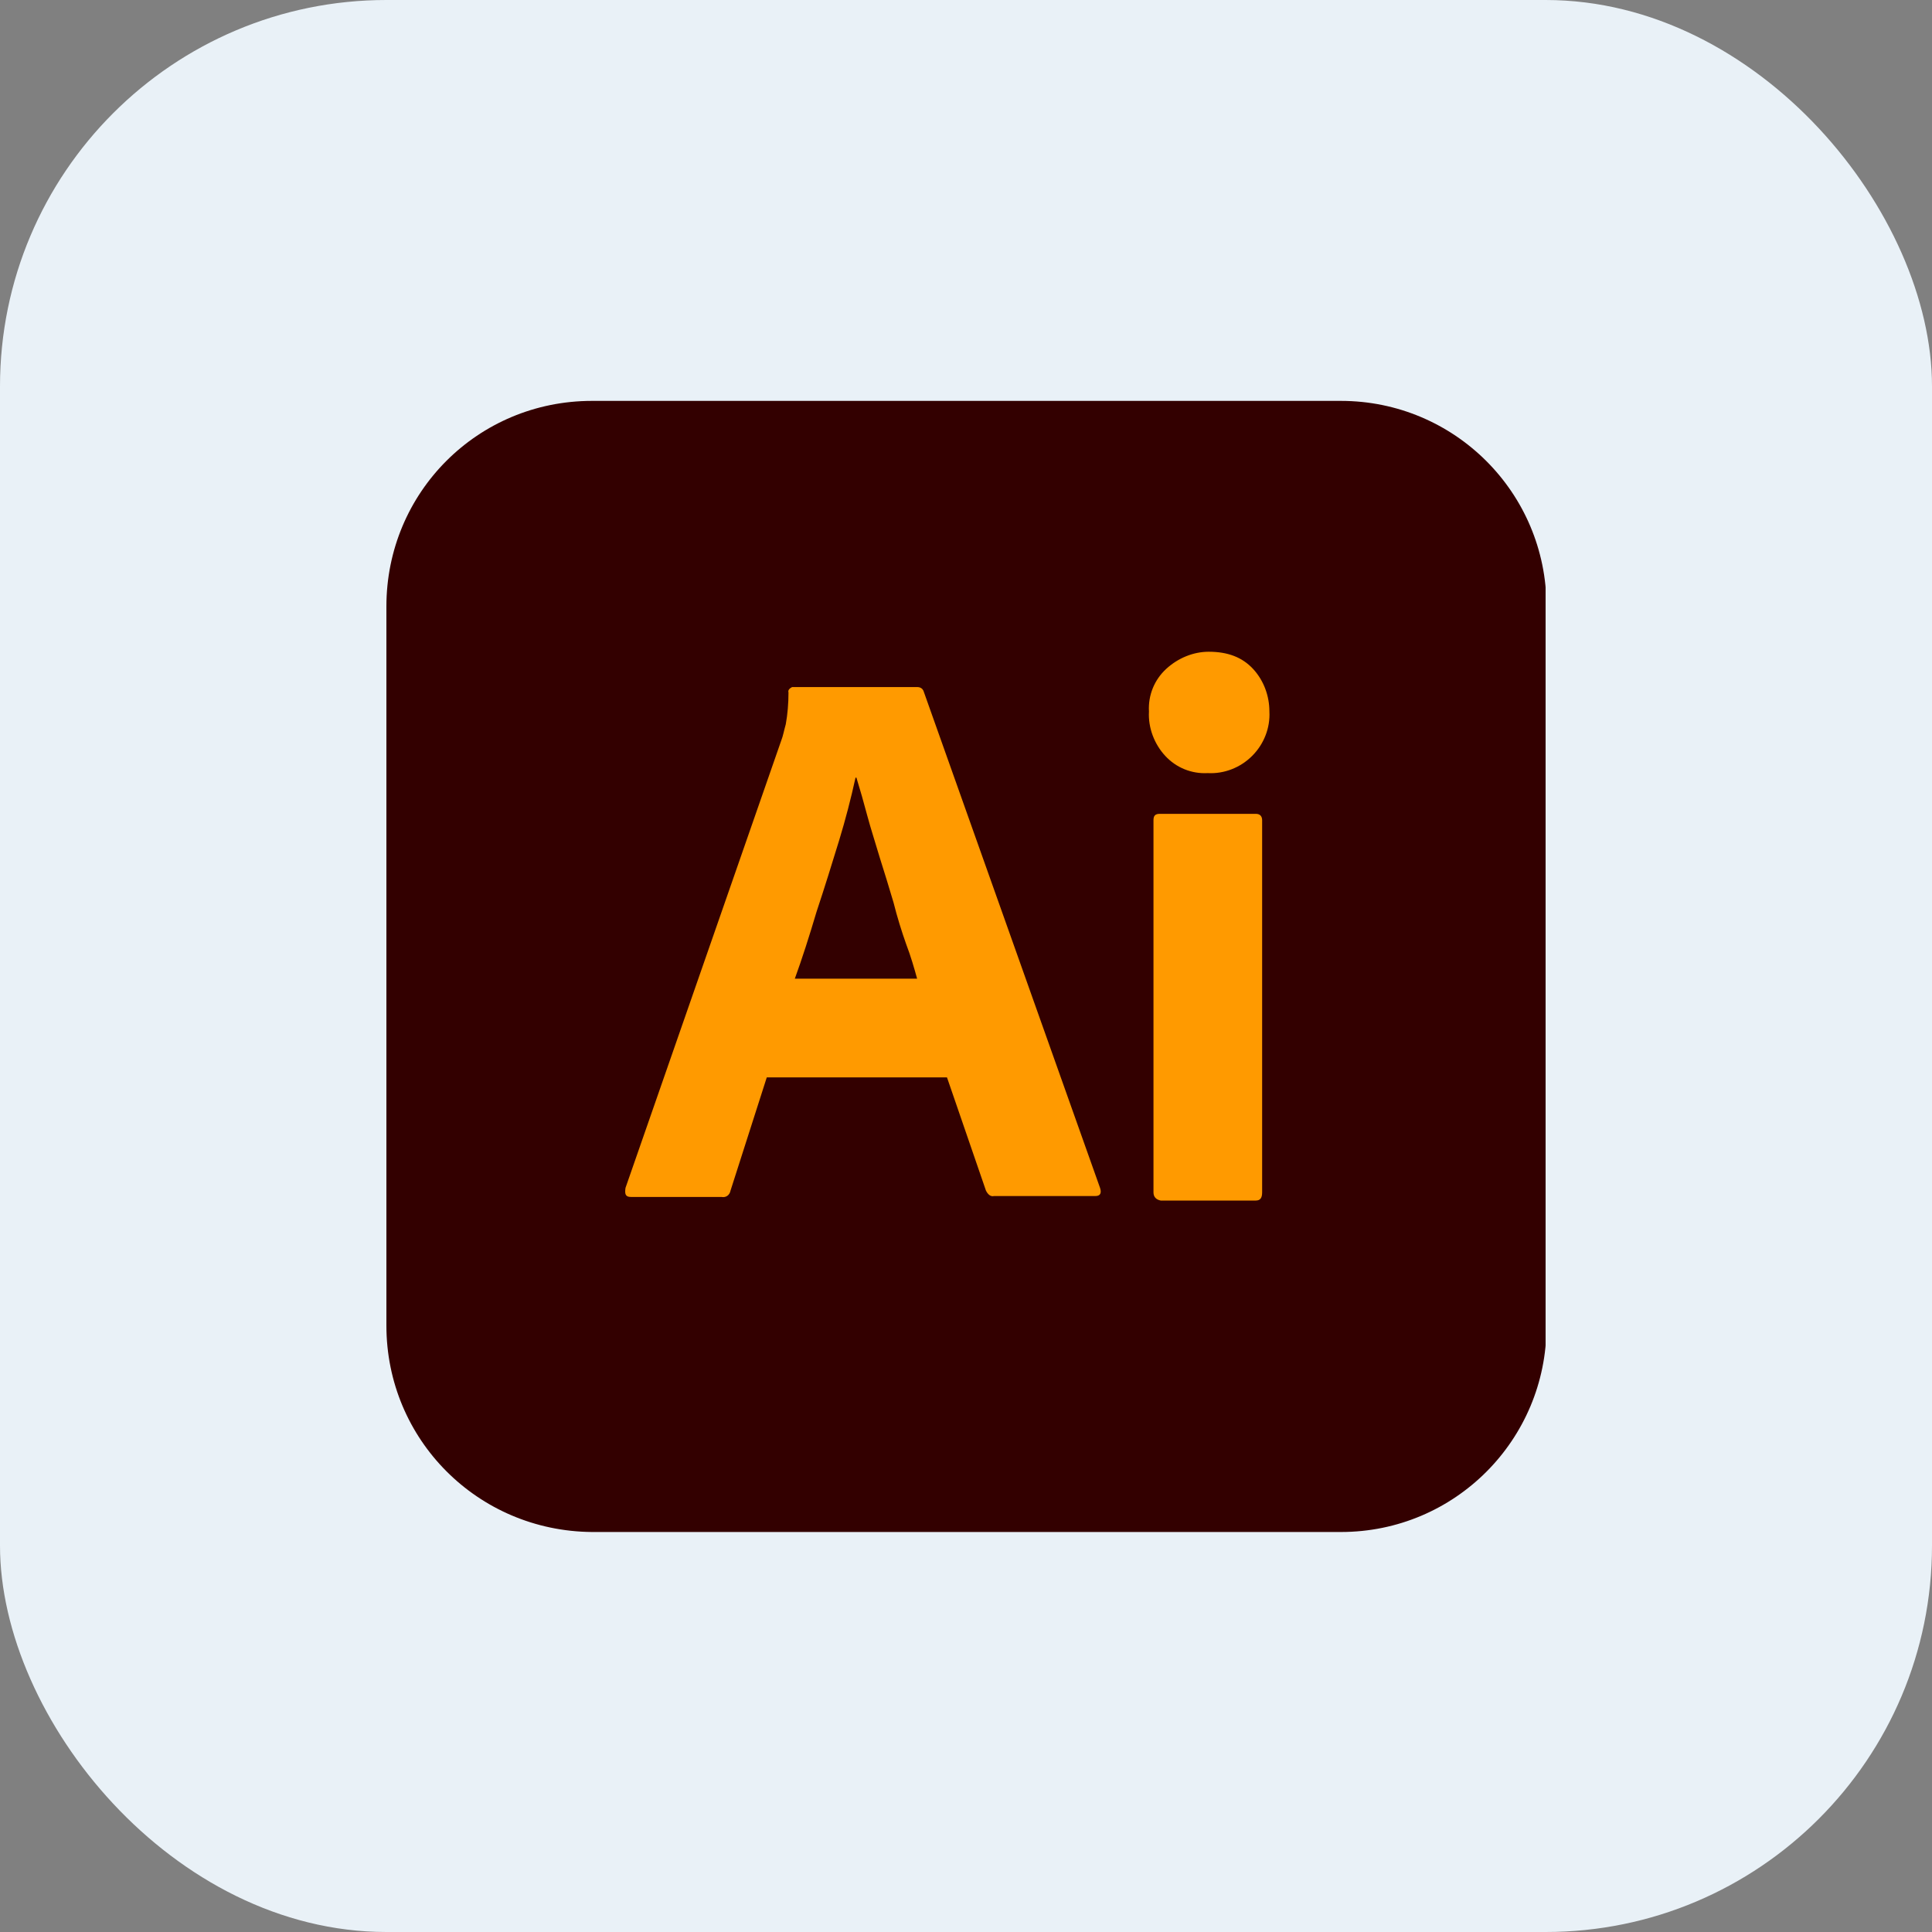 <svg width="50" height="50" viewBox="0 0 50 50" fill="none" xmlns="http://www.w3.org/2000/svg">
<rect x="0" y="0" width="50" height="50" fill="#808080" stroke="none"/>
<g clip-path="url(#clip0_2129_13384)">
<rect width="50" height="50" rx="10" fill="#E9F1F7"/>
<g clip-path="url(#clip1_2129_13384)">
<path d="M15.32 10.375H34.703C37.633 10.375 40.023 12.742 40.023 15.695V34.328C40.023 37.258 37.656 39.648 34.703 39.648H15.32C12.367 39.625 10 37.258 10 34.305V15.695C10 12.742 12.367 10.375 15.32 10.375Z" fill="#330000"/>
<path d="M24.508 27.883H19.844L18.906 30.812C18.883 30.93 18.789 31 18.672 30.977H16.328C16.188 30.977 16.164 30.906 16.188 30.742L20.219 19.164C20.266 19.047 20.289 18.906 20.336 18.742C20.383 18.484 20.406 18.203 20.406 17.922C20.383 17.852 20.453 17.805 20.5 17.781H23.735C23.828 17.781 23.875 17.828 23.898 17.875L28.469 30.742C28.516 30.883 28.469 30.953 28.352 30.953H25.727C25.633 30.977 25.563 30.906 25.516 30.812L24.508 27.883ZM20.57 25.328H23.735C23.664 25.07 23.57 24.742 23.453 24.438C23.336 24.109 23.219 23.734 23.125 23.359C23.008 22.961 22.891 22.586 22.773 22.211C22.656 21.812 22.539 21.461 22.445 21.109C22.352 20.758 22.258 20.43 22.164 20.125H22.141C22.023 20.664 21.883 21.203 21.719 21.742C21.531 22.352 21.344 22.961 21.133 23.594C20.945 24.227 20.758 24.812 20.57 25.328ZM31.258 20.008C30.836 20.031 30.438 19.867 30.156 19.562C29.875 19.258 29.711 18.836 29.735 18.414C29.711 17.992 29.875 17.594 30.18 17.312C30.485 17.031 30.883 16.867 31.281 16.867C31.773 16.867 32.148 17.008 32.43 17.312C32.711 17.617 32.852 18.016 32.852 18.414C32.875 18.836 32.711 19.258 32.406 19.562C32.102 19.867 31.68 20.031 31.258 20.008ZM29.852 30.859V21.227C29.852 21.109 29.898 21.062 30.016 21.062H32.5C32.617 21.062 32.664 21.133 32.664 21.227V30.859C32.664 31 32.617 31.07 32.5 31.07H30.039C29.922 31.047 29.852 30.977 29.852 30.859Z" fill="#FF9A00"/>
</g>
</g>
<defs>
<clipPath id="clip0_2129_13384">
<rect width="50" height="50" fill="white"/>
</clipPath>
<clipPath id="clip1_2129_13384">
<rect width="30" height="30" fill="white" transform="translate(10 10)"/>
</clipPath>
</defs>
</svg>
